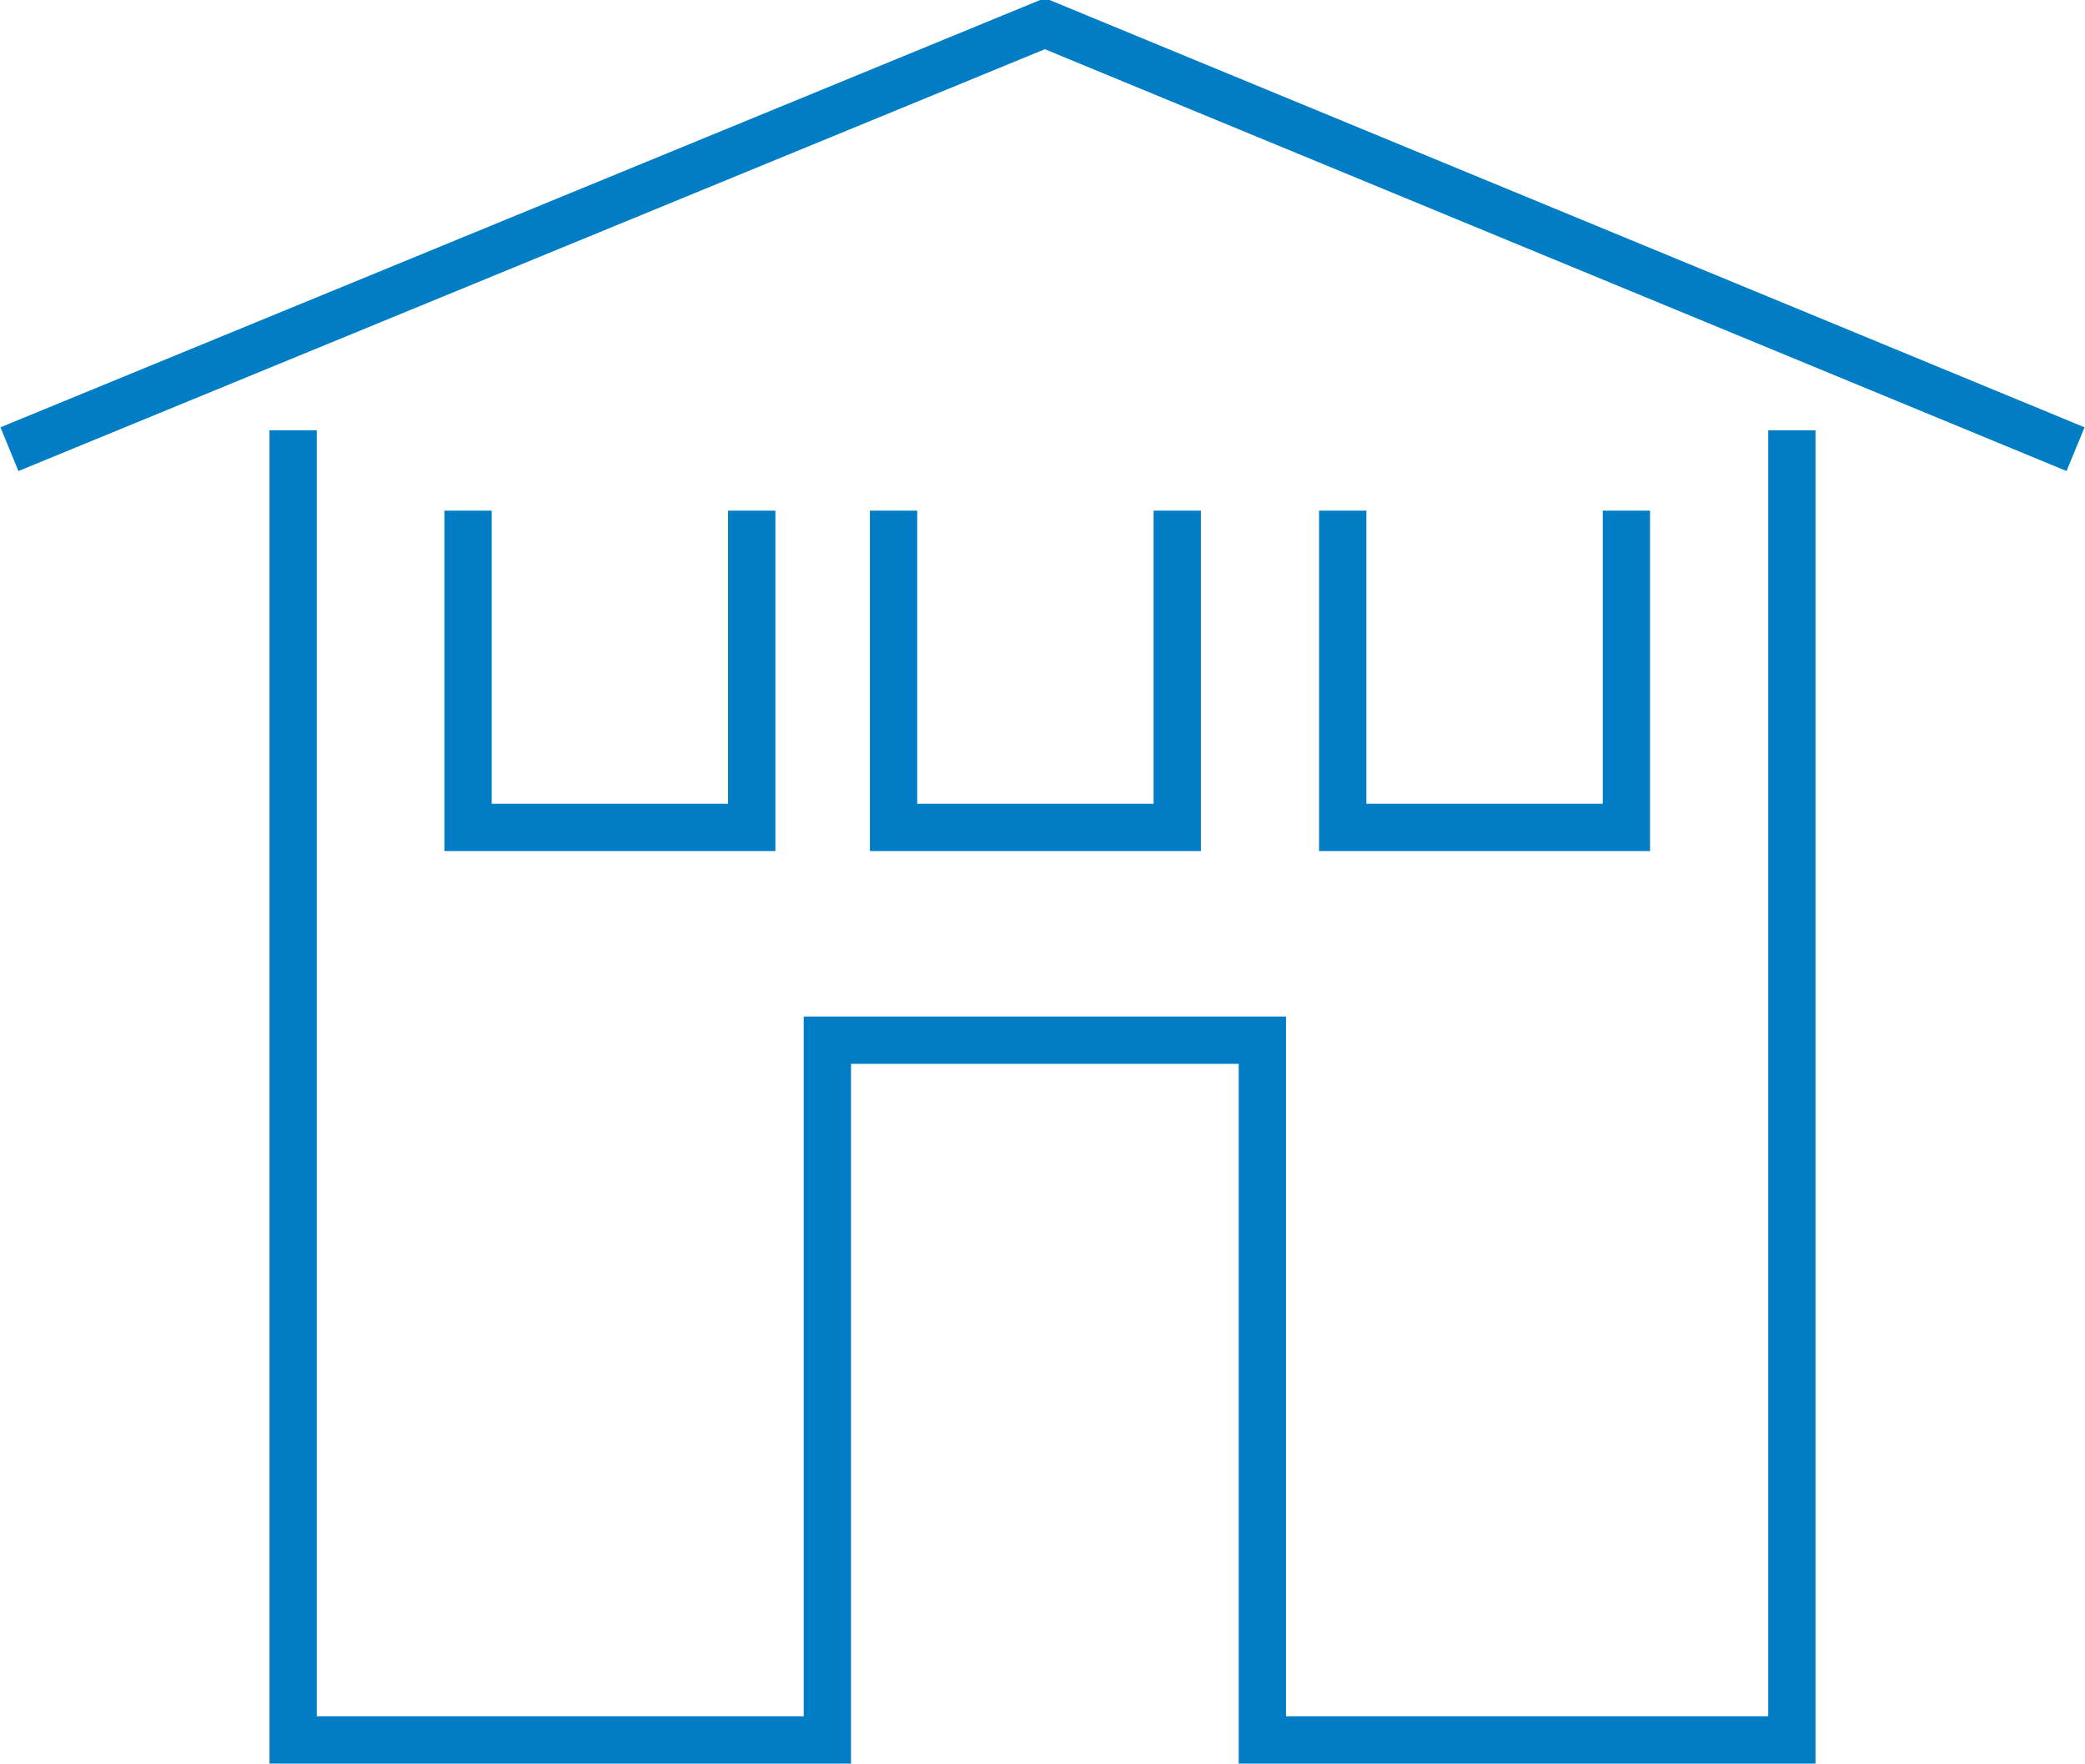 <svg width="44.1" version="1.1" xmlns="http://www.w3.org/2000/svg" xmlns:xlink="http://www.w3.org/1999/xlink" x="0px" y="0px" viewBox="0 0 44.1 37.3" enable-background="new 0 0 44.1 37.3" xml:space="preserve">
                    <g id="Layer_2">
                    </g>
                    <g id="Layer_1">
                    <g>
                    <polyline fill="none" stroke="#007DC4" stroke-miterlimit="10" points="43.9,9.5 22.1,0.5 0.2,9.5 		"></polyline>
                    <polyline fill="none" stroke="#007DC4" stroke-miterlimit="10" points="6.2,9.1 6.2,36.8 17.5,36.8 17.5,22 26.7,22 26.7,36.8
                    37.9,36.8 37.9,9.1 		"></polyline>
                    <polyline fill="none" stroke="#007DC4" stroke-miterlimit="10" points="15.9,10.8 15.9,17.5 9.9,17.5 9.9,10.8 		"></polyline>
                    <polyline fill="none" stroke="#007DC4" stroke-miterlimit="10" points="24.9,10.8 24.9,17.5 18.9,17.5 18.9,10.8 		"></polyline>
                    <polyline fill="none" stroke="#007DC4" stroke-miterlimit="10" points="34.4,10.8 34.4,17.5 28.4,17.5 28.4,10.8 		"></polyline>
                    </g>
                    </g>
</svg>